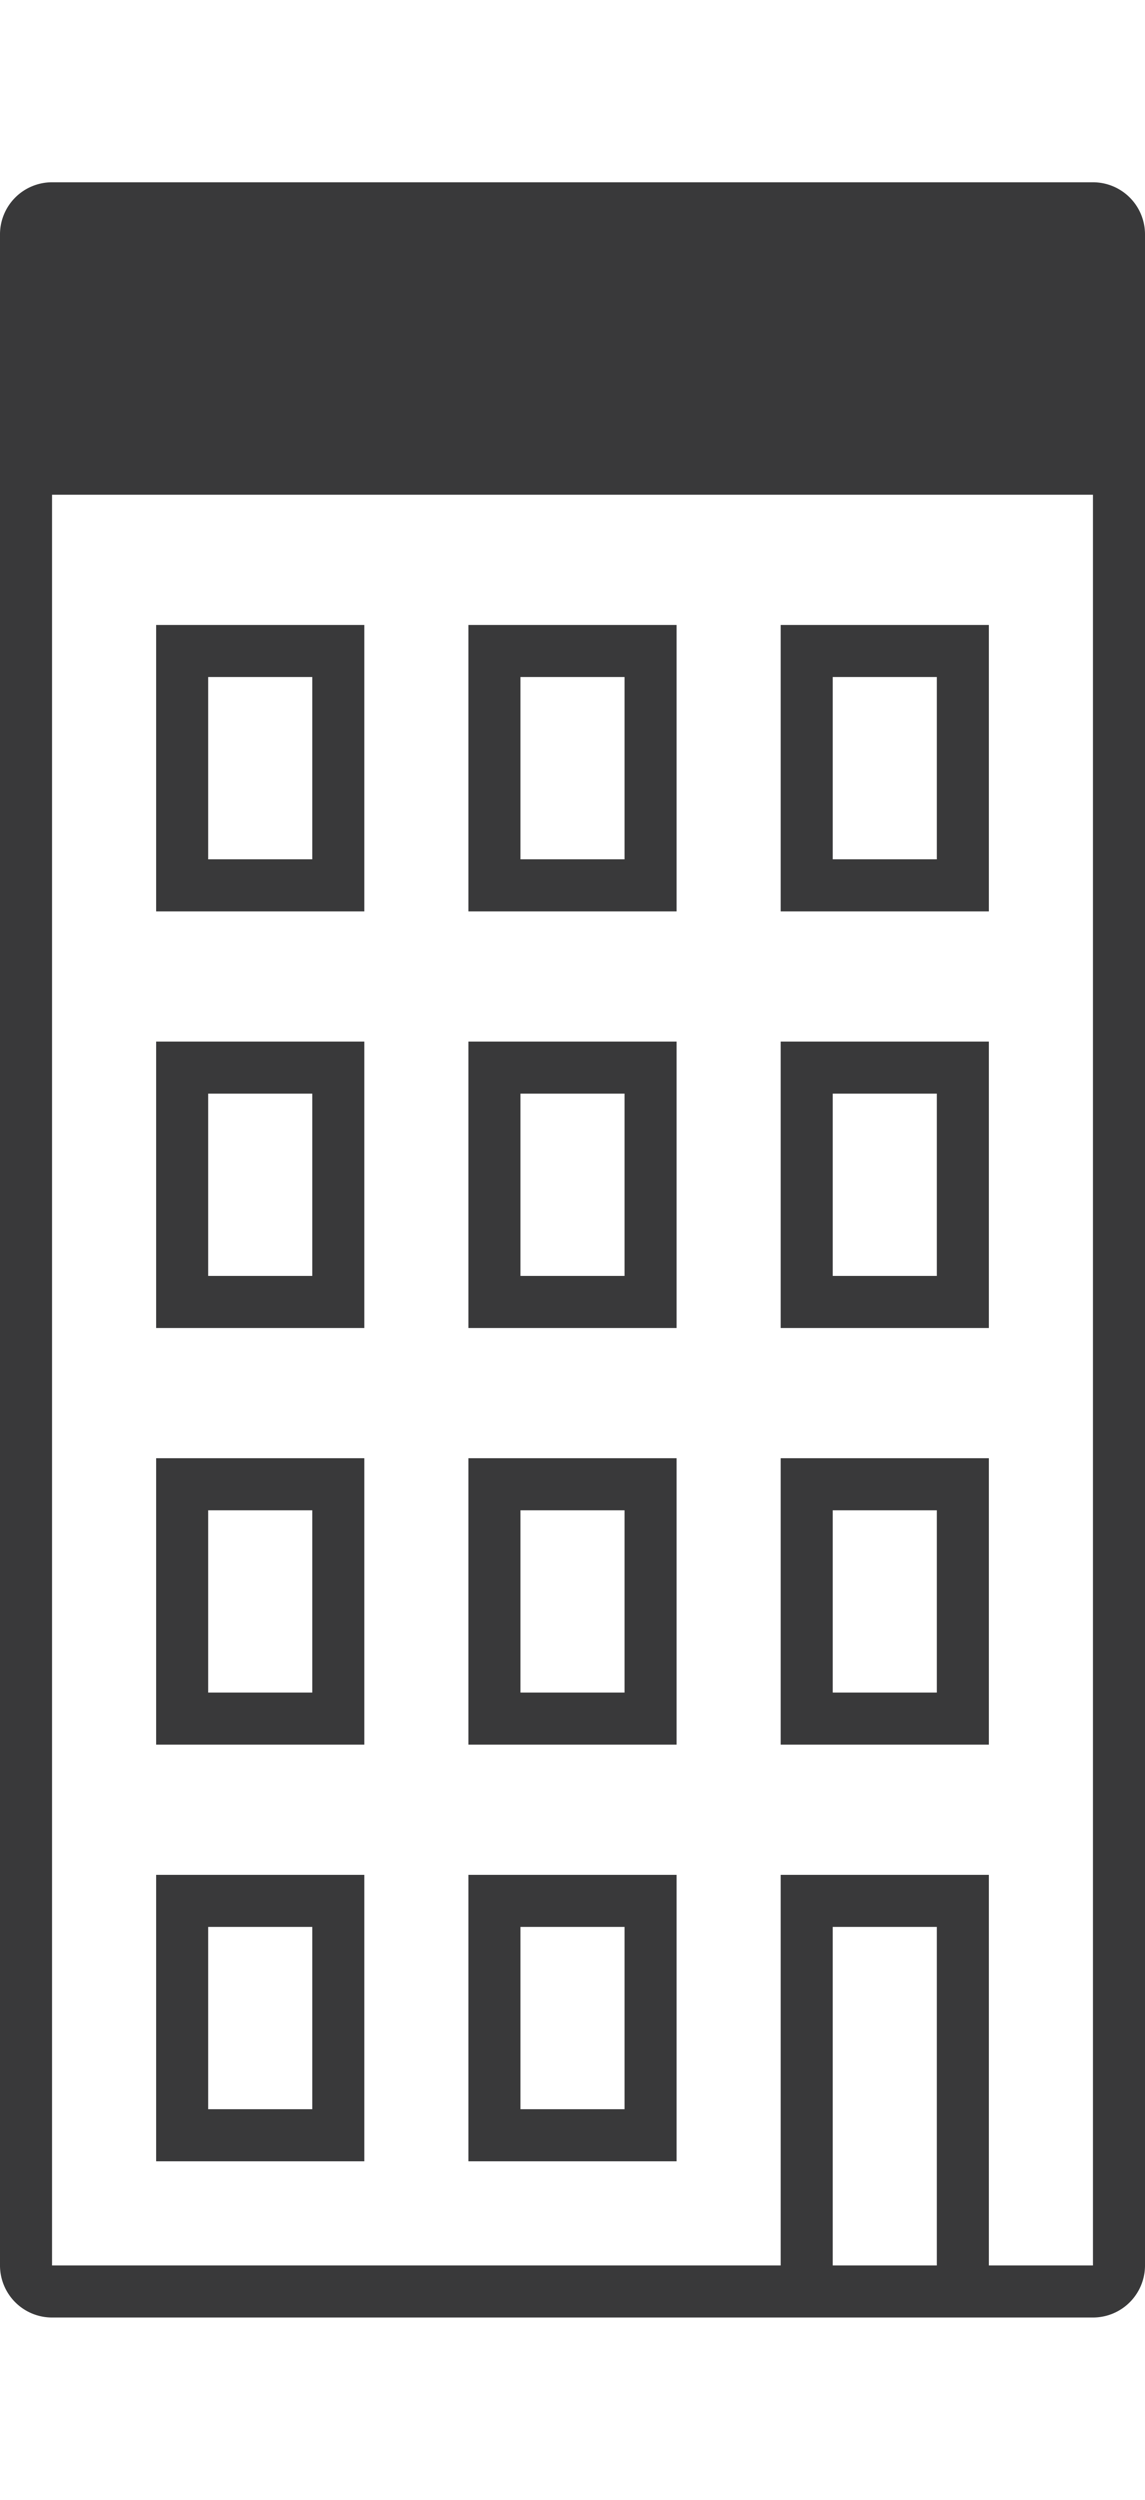 <svg width="44" height="96" xmlns="http://www.w3.org/2000/svg">
    <path d="M30 87V72h8v15h4V19H2v68h28zM44 9v78a2 2 0 0 1-2 2H2a2 2 0 0 1-2-2V9a2 2 0 0 1 2-2h40a2 2 0 0 1 2 2zM32 87h4V74h-4v13zM6 83V72h8v11H6zm2-2h4v-7H8v7zm10 2V72h8v11h-8zm2-2h4v-7h-4v7zM6 67V56h8v11H6zm2-2h4v-7H8v7zm10 2V56h8v11h-8zm2-2h4v-7h-4v7zm10 2V56h8v11h-8zm2-2h4v-7h-4v7zm-2-14V40h8v11h-8zm2-2h4v-7h-4v7zm-2-14V24h8v11h-8zm2-2h4v-7h-4v7zM6 51V40h8v11H6zm2-2h4v-7H8v7zm10 2V40h8v11h-8zm2-2h4v-7h-4v7zM6 35V24h8v11H6zm2-2h4v-7H8v7zm10 2V24h8v11h-8zm2-2h4v-7h-4v7z" fill-rule="evenodd" fill="#39393a"/>
</svg>
